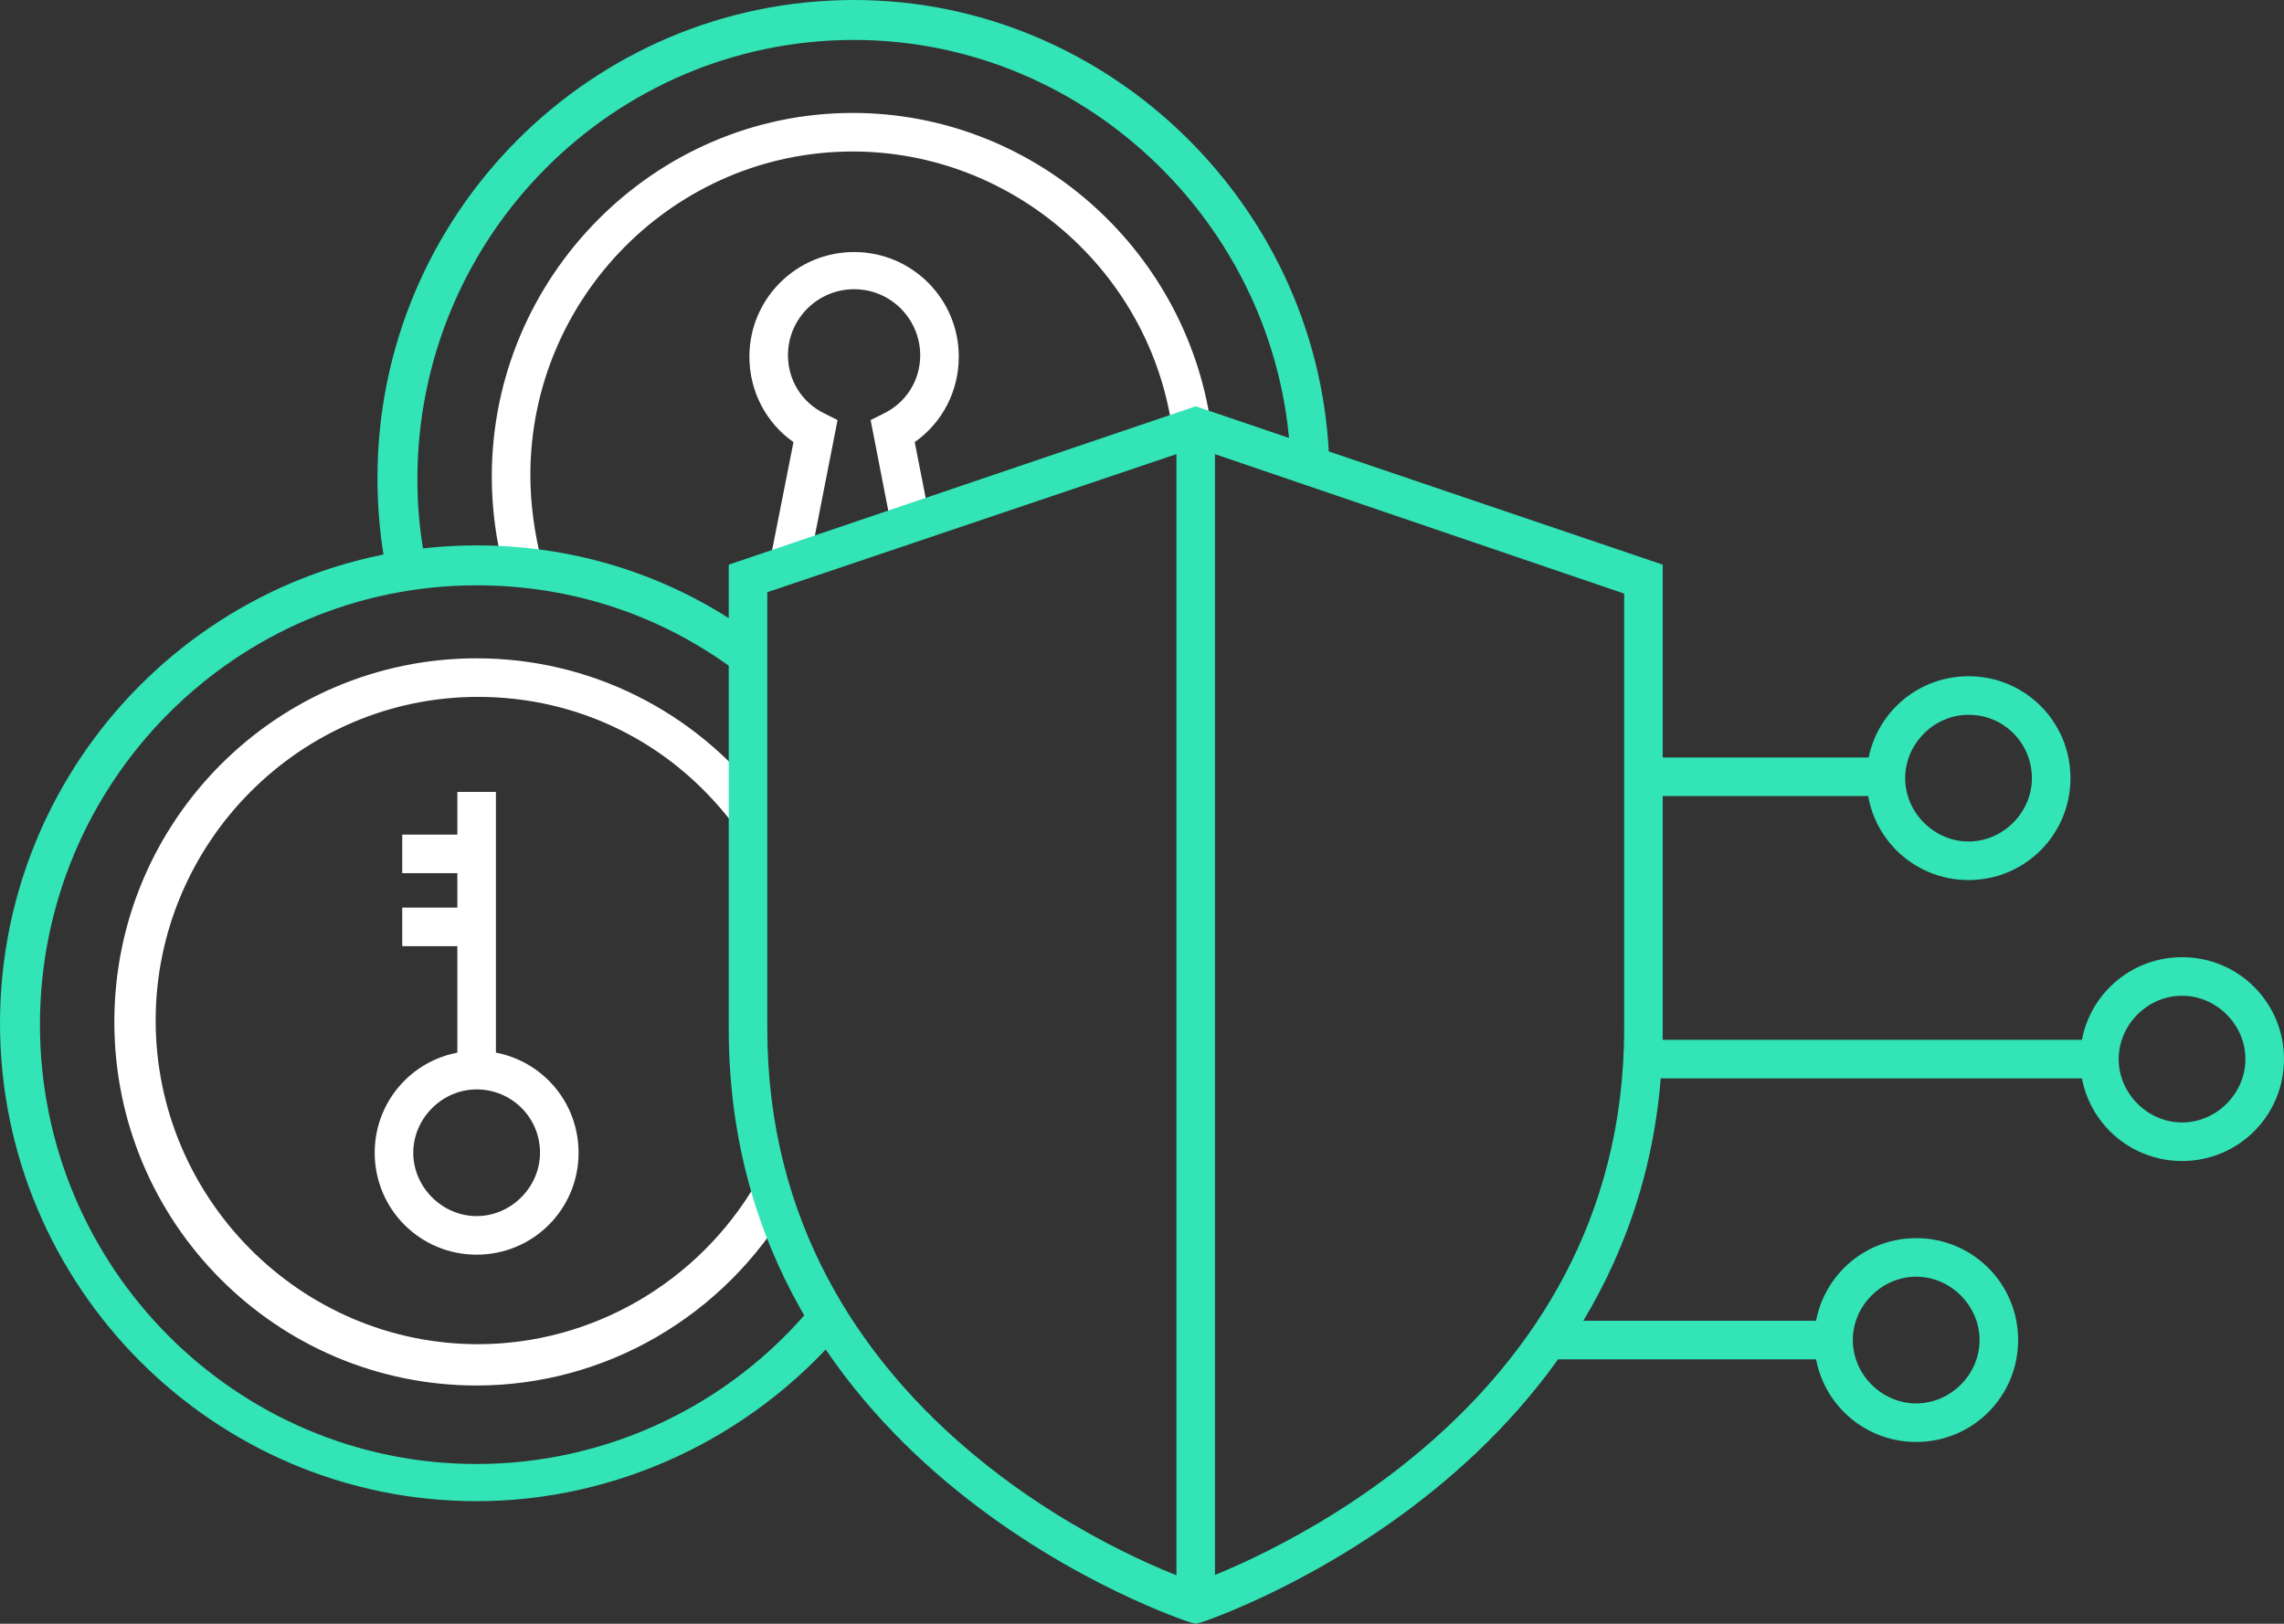 <svg xmlns="http://www.w3.org/2000/svg" version="1.1" id="prefix__Layer_1" x="0" y="0" xml:space="preserve" viewBox="217.1 241.1 165.8 117.9"><rect x="217.1" y="241.1" width="165.8" height="117.9" fill="#333333" stroke="none"/><style>.prefix__st0{fill:#32e4b6}.prefix__st1{fill:#fff}</style><path class="prefix__st0" d="M245.2 282.8c-.5-2.4-.7-4.8-.7-7 0-19.1 15.5-34.7 34.6-34.7 18.6 0 34.1 15.2 34.5 33.9l-2.8.1c-.4-17.1-14.6-31.1-31.7-31.1-17.5 0-31.7 14.3-31.7 31.9 0 2.1.2 4.3.7 6.5l-2.9.4z"/><path class="prefix__st1" d="M253.7 282.6c-.6-2.3-.9-4.6-.9-6.9 0-14.5 11.8-26.4 26.2-26.4 13 0 24.1 9.7 26 22.6l-2.8.4c-1.6-11.5-11.6-20.2-23.2-20.2-12.9 0-23.4 10.6-23.4 23.5 0 2.1.3 4.2.8 6.2l-2.7.8z"/><path class="prefix__st1" d="M275.8 282.3l-2.8-.5 1.7-8.6c-2-1.4-3.2-3.7-3.2-6.2 0-4.2 3.4-7.6 7.6-7.6 4.2 0 7.6 3.4 7.6 7.6 0 2.5-1.2 4.8-3.2 6.2l1.1 5.6-2.8.5-1.5-7.7 1-.5c1.6-.8 2.6-2.4 2.6-4.2 0-2.6-2.1-4.8-4.8-4.8-2.6 0-4.8 2.1-4.8 4.8 0 1.8 1 3.4 2.6 4.2l1 .5-2.1 10.7z"/><path class="prefix__st0" d="M302.5 272.1h2.8v85.4h-2.8zM251.7 350.1c-19.1 0-34.6-15.6-34.6-34.7s15.5-34.7 34.6-34.7c7.4 0 14.5 2.3 20.5 6.8l-1.7 2.3c-5.5-4.1-12-6.2-18.8-6.2-17.5 0-31.7 14.3-31.7 31.9 0 17.6 14.2 31.9 31.7 31.9 9.4 0 18.3-4.2 24.3-11.4l2.2 1.8c-6.6 7.7-16.3 12.3-26.5 12.3z"/><path class="prefix__st1" d="M251.7 341.7c-14.5 0-26.3-11.8-26.3-26.4s11.8-26.4 26.3-26.4c8.2 0 15.8 3.8 20.8 10.3l-2.2 1.7c-4.5-5.9-11.2-9.2-18.5-9.2-12.9 0-23.4 10.6-23.4 23.5s10.5 23.5 23.4 23.5c8.3 0 16-4.5 20.2-11.7l2.5 1.4c-4.8 8.3-13.5 13.3-22.8 13.3z"/><path class="prefix__st0" d="M360 305c-4.1 0-7.4-3.3-7.4-7.4s3.3-7.4 7.4-7.4c4.1 0 7.4 3.3 7.4 7.4s-3.3 7.4-7.4 7.4zm0-12c-2.5 0-4.6 2.1-4.6 4.6s2.1 4.6 4.6 4.6 4.6-2.1 4.6-4.6-2-4.6-4.6-4.6z"/><path class="prefix__st0" d="M336.4 296.1H354v2.8h-17.6zM356.2 345.8c-4.1 0-7.4-3.3-7.4-7.4s3.3-7.4 7.4-7.4c4.1 0 7.4 3.3 7.4 7.4s-3.3 7.4-7.4 7.4zm0-12c-2.5 0-4.6 2.1-4.6 4.6 0 2.5 2.1 4.6 4.6 4.6s4.6-2.1 4.6-4.6c0-2.5-2.1-4.6-4.6-4.6z"/><path class="prefix__st0" d="M329.5 337h20.7v2.8h-20.7z"/><g><path class="prefix__st0" d="M375.5 325.4c-4.1 0-7.4-3.3-7.4-7.4s3.3-7.4 7.4-7.4c4.1 0 7.4 3.3 7.4 7.4s-3.3 7.4-7.4 7.4zm0-12c-2.5 0-4.6 2.1-4.6 4.6s2.1 4.6 4.6 4.6 4.6-2.1 4.6-4.6-2.1-4.6-4.6-4.6z"/><path class="prefix__st0" d="M336.3 316.6h33.1v2.8h-33.1z"/></g><g id="prefix__Shield_3_00000057116247564034952880000008760357920940747417_"><path class="prefix__st0" d="M303.9 359l-.4-.1c-.3-.1-33.5-10.9-33.5-43.1v-33.7l33.9-11.5 33.9 11.5v33.7c0 32-33.2 43-33.5 43.1l-.4.1zm-31.1-74.9v31.7c0 28.2 27.3 38.9 31.1 40.2 3.8-1.4 31.1-12.2 31.1-40.2v-31.6l-31.1-10.6-31.1 10.5z"/></g><g><path class="prefix__st1" d="M251.7 332.2c-4.1 0-7.4-3.3-7.4-7.4s3.3-7.4 7.4-7.4 7.4 3.3 7.4 7.4-3.3 7.4-7.4 7.4zm0-12c-2.5 0-4.6 2.1-4.6 4.6 0 2.5 2.1 4.6 4.6 4.6s4.6-2.1 4.6-4.6c0-2.6-2.1-4.6-4.6-4.6z"/><path class="prefix__st1" d="M250.3 298.6h2.8v20.2h-2.8z"/><path class="prefix__st1" d="M246.3 301.7h5.4v2.8h-5.4zM246.3 307h5.4v2.8h-5.4z"/></g></svg>